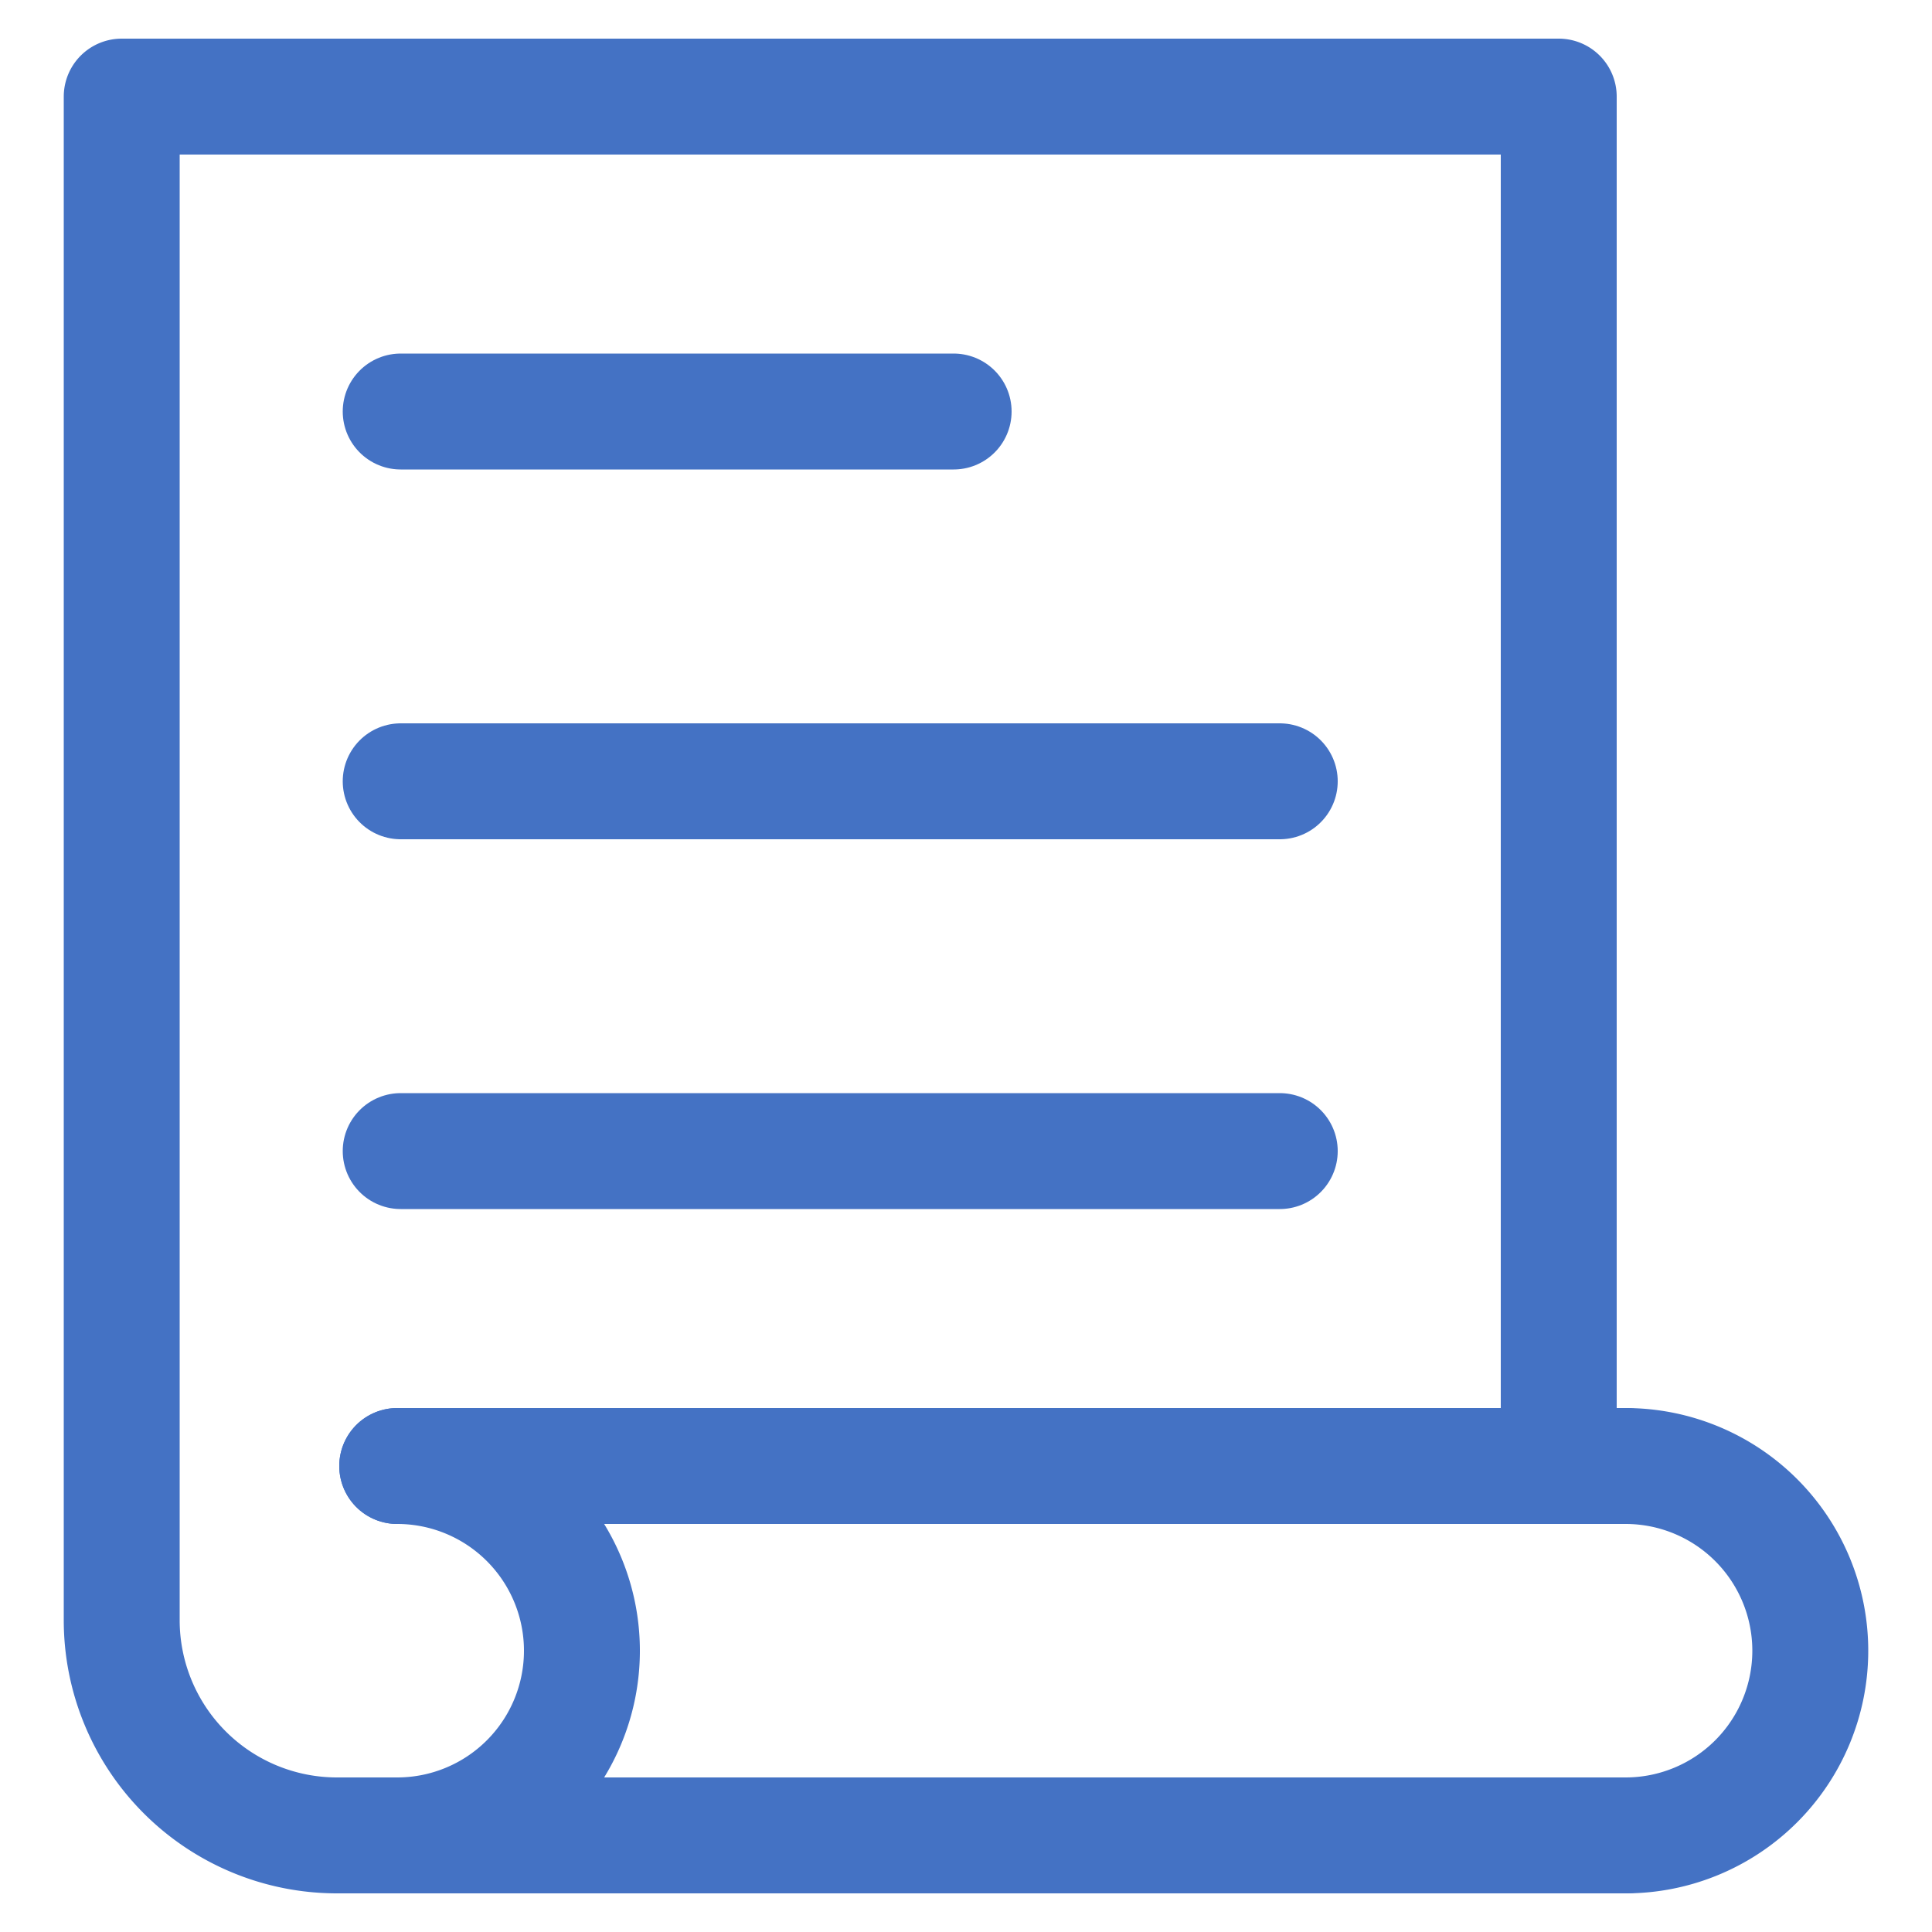 <svg id="Layer_1" data-name="Layer 1" xmlns="http://www.w3.org/2000/svg" viewBox="0 0 50 50"><defs><style>.cls-1,.cls-2{fill:none;stroke:#4472c4;stroke-linecap:round;stroke-linejoin:round;stroke-width:3px;}.cls-1{fill-rule:evenodd;}</style></defs><path class="cls-1" d="M10.28,37.94a4.78,4.78,0,0,1,0,9.56"/><path class="cls-1" d="M42.07,37.94a4.78,4.78,0,0,1,0,9.56"/><line class="cls-2" x1="10.28" y1="37.94" x2="42.07" y2="37.94"/><path class="cls-1" d="M42.07,47.5H8.72a5.57,5.57,0,0,1-5.57-5.57V2.5H40.34V37.94"/><line class="cls-2" x1="10.37" y1="10.65" x2="24.68" y2="10.65"/><line class="cls-2" x1="10.37" y1="20.22" x2="33.12" y2="20.22"/><line class="cls-2" x1="10.37" y1="29.79" x2="33.12" y2="29.79"/></svg>